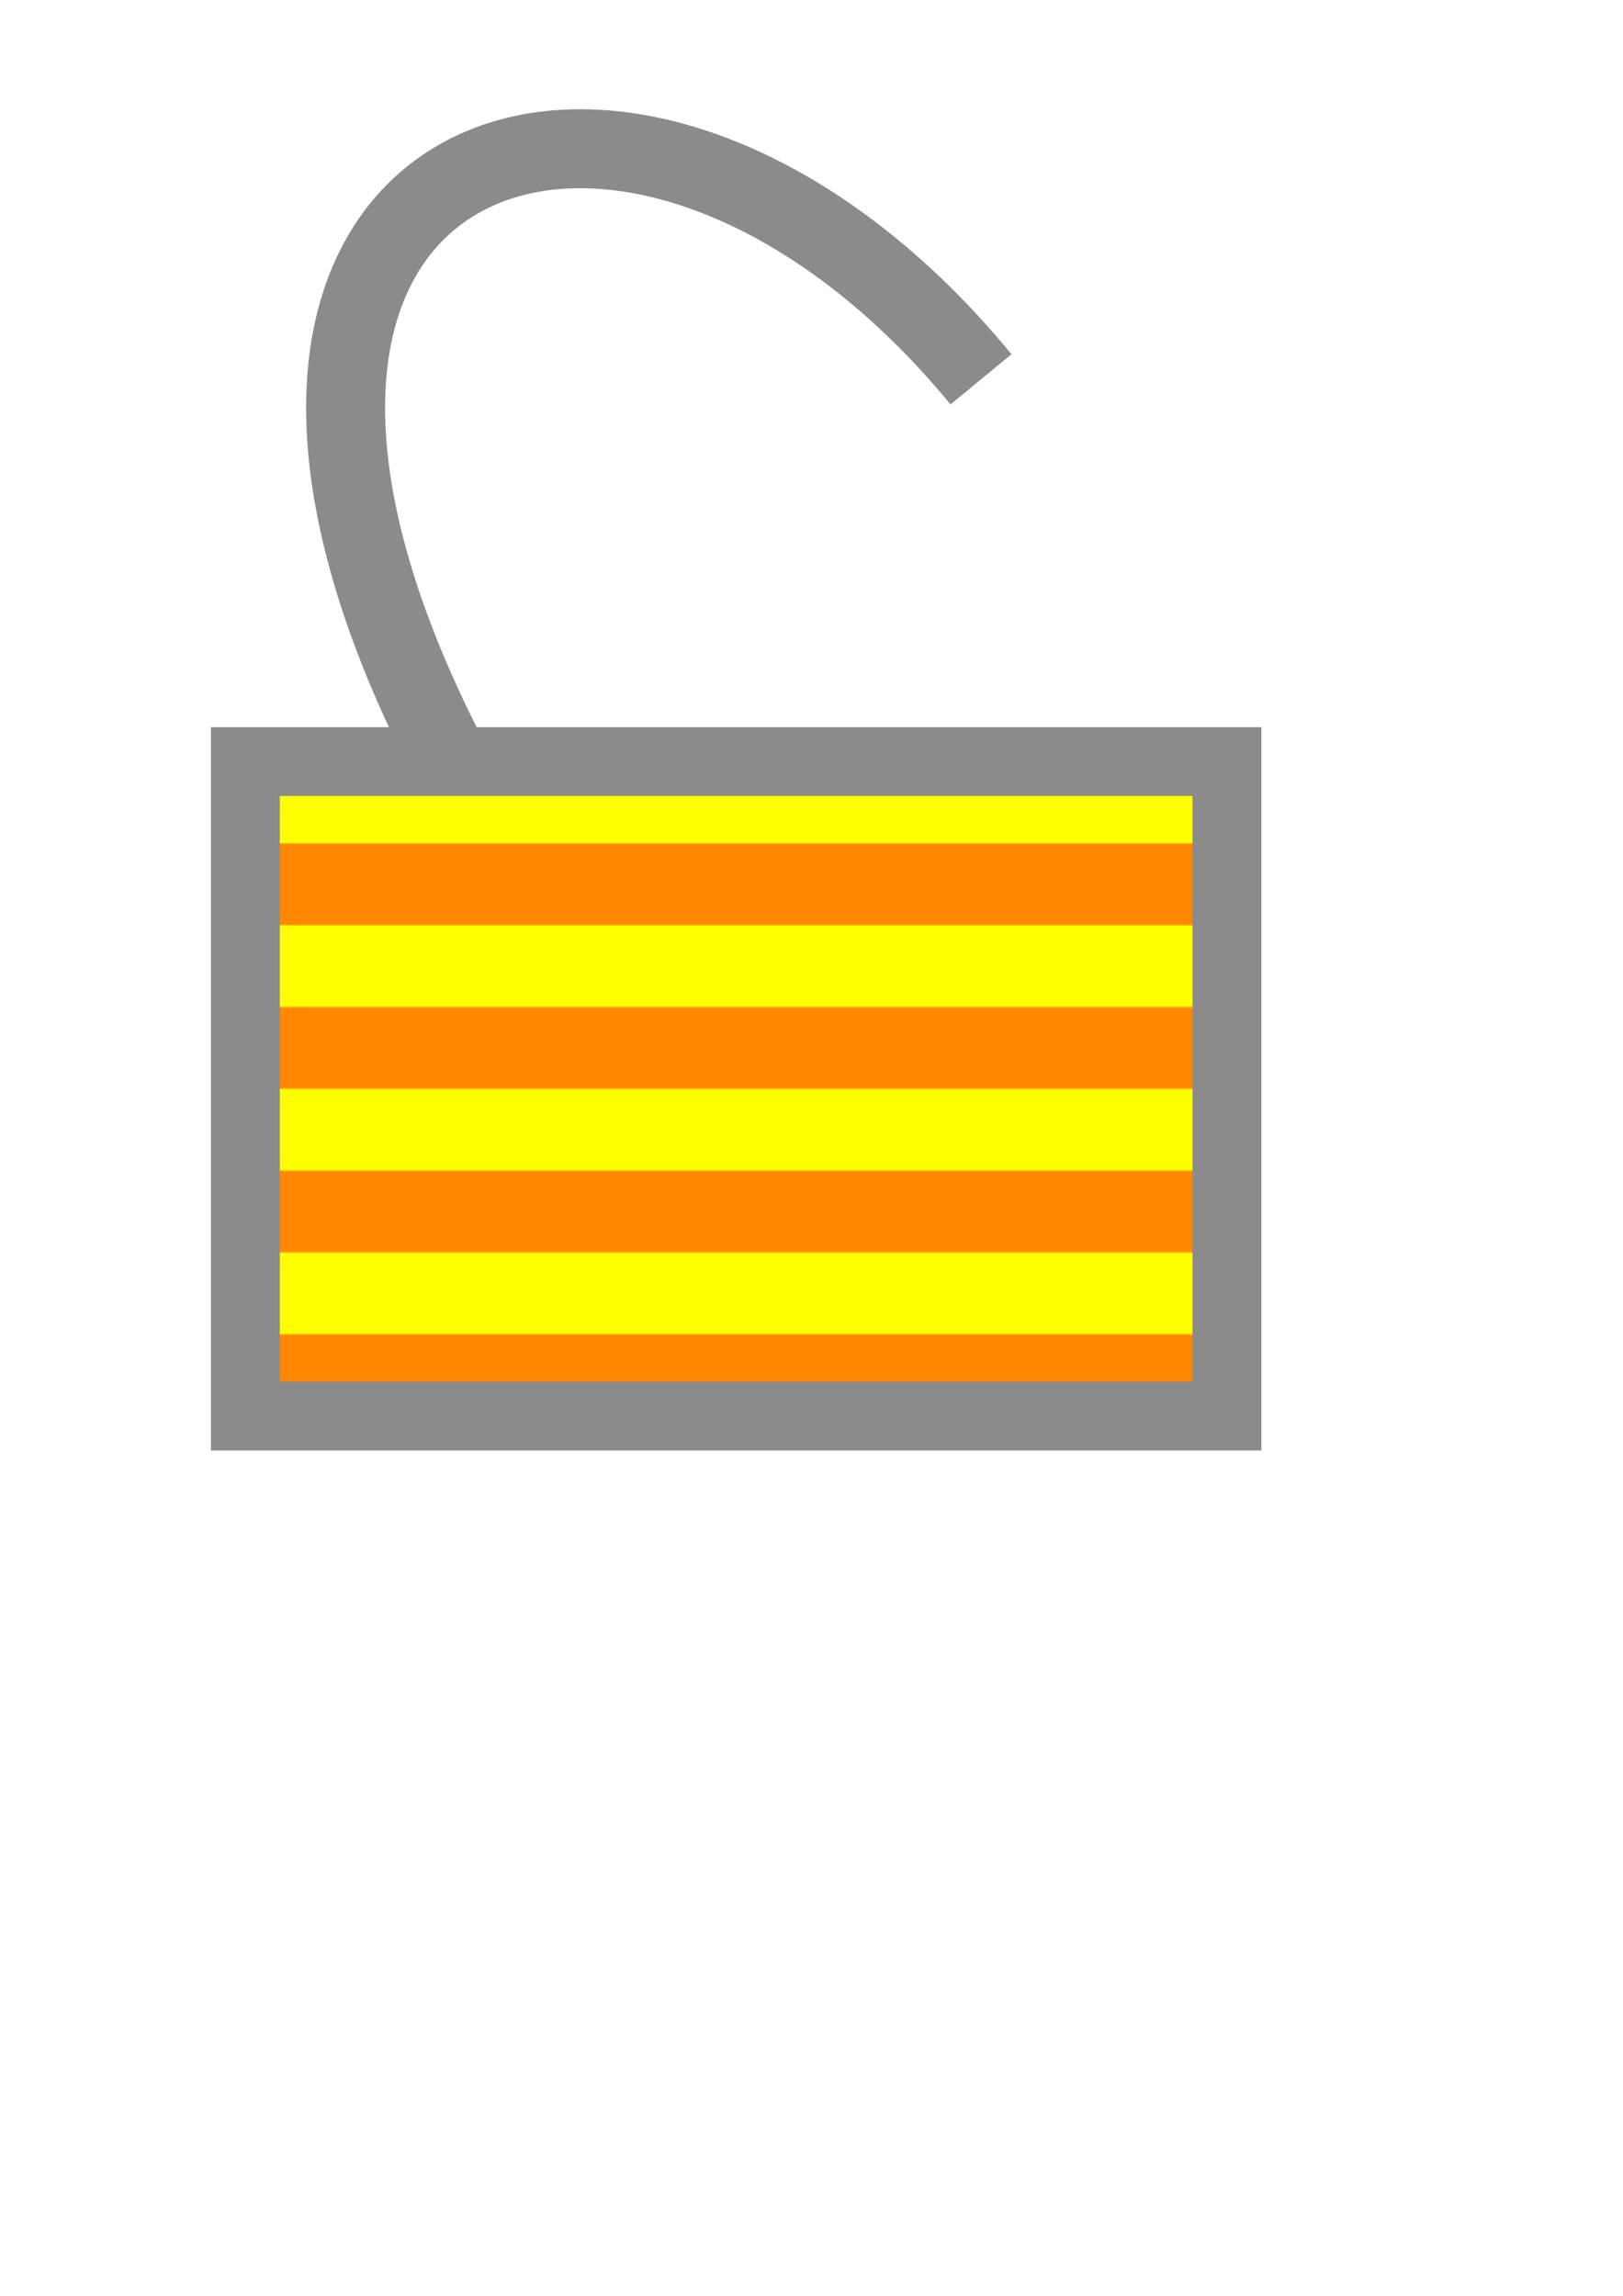 <?xml version="1.0" encoding="UTF-8" standalone="no"?>
<!-- Created with Inkscape (http://www.inkscape.org/) -->

<svg
   xmlns:dc="http://purl.org/dc/elements/1.1/"
   xmlns:cc="http://creativecommons.org/ns#"
   xmlns:rdf="http://www.w3.org/1999/02/22-rdf-syntax-ns#"
   xmlns:svg="http://www.w3.org/2000/svg"
   xmlns="http://www.w3.org/2000/svg"
   xmlns:sodipodi="http://sodipodi.sourceforge.net/DTD/sodipodi-0.dtd"
   xmlns:inkscape="http://www.inkscape.org/namespaces/inkscape"
   width="210mm"
   height="297mm"
   id="svg8291"
   version="1.1"
   inkscape:version="0.48.2 r9819"
   sodipodi:docname="padlock-unlocked-highres.svg"
   inkscape:export-filename="/Users/faisal/dev/github/sprintoverflow/resources/padlock-highres.png"
   inkscape:export-xdpi="97.506195"
   inkscape:export-ydpi="97.506195">
  <defs
     id="defs3">
    <pattern
       patternUnits="userSpaceOnUse"
       width="680"
       height="80"
       patternTransform="translate(40,772.362)"
       id="pattern8822">
      <g
         id="g8818"
         transform="translate(-40,-772.362)">
        <rect
           style="fill:#ffff00;stroke:none"
           id="rect8814"
           width="680"
           height="40"
           x="40"
           y="772.362" />
        <rect
           y="812.362"
           x="40"
           height="40"
           width="680"
           id="rect8816"
           style="fill:#ff8800;fill-opacity:1;stroke:none" />
      </g>
    </pattern>
    <filter
       inkscape:collect="always"
       id="filter8879">
      <feGaussianBlur
         inkscape:collect="always"
         stdDeviation="7.627"
         id="feGaussianBlur8881" />
    </filter>
  </defs>
  <sodipodi:namedview
     inkscape:document-units="mm"
     id="base"
     pagecolor="#ffffff"
     bordercolor="#666666"
     borderopacity="1.0"
     inkscape:pageopacity="0.0"
     inkscape:pageshadow="2"
     inkscape:zoom="0.60610582"
     inkscape:cx="372.04724"
     inkscape:cy="526.18109"
     inkscape:current-layer="layer4"
     showgrid="true"
     showguides="false"
     inkscape:window-width="966"
     inkscape:window-height="841"
     inkscape:window-x="504"
     inkscape:window-y="79"
     inkscape:window-maximized="0">
    <inkscape:grid
       type="xygrid"
       id="grid8297" />
  </sodipodi:namedview>
  <g
     inkscape:groupmode="layer"
     id="layer4"
     inkscape:label="loop">
    <path
       style="fill:none;stroke:#8b8b8b;stroke-width:38.622;stroke-linecap:butt;stroke-linejoin:miter;stroke-miterlimit:4;stroke-opacity:1;stroke-dasharray:none"
       d="M 220,372.362 C 61.113,66.632 308.964,-22.144 479.748,185.464"
       id="path8809"
       inkscape:connector-curvature="0"
       sodipodi:nodetypes="cc" />
  </g>
  <g
     inkscape:label="body"
     inkscape:groupmode="layer"
     id="layer1">
    <rect
       style="fill:url(#pattern8822);fill-opacity:1;stroke:none;filter:url(#filter8879)"
       id="rect8299"
       width="480"
       height="320"
       x="120"
       y="372.362" />
    <rect
       style="fill:none;stroke:#8b8b8b;stroke-width:33.661;stroke-miterlimit:4;stroke-opacity:1;stroke-dasharray:none"
       id="rect8883"
       width="480"
       height="320"
       x="120"
       y="372.362" />
  </g>
  <g
     inkscape:groupmode="layer"
     id="layer5"
     inkscape:label="pattern"
     style="display:none">
    <rect
       style="fill:url(#pattern8822);stroke:none"
       width="680"
       height="80"
       x="40"
       y="772.362"
       id="rect8827" />
  </g>
</svg>
